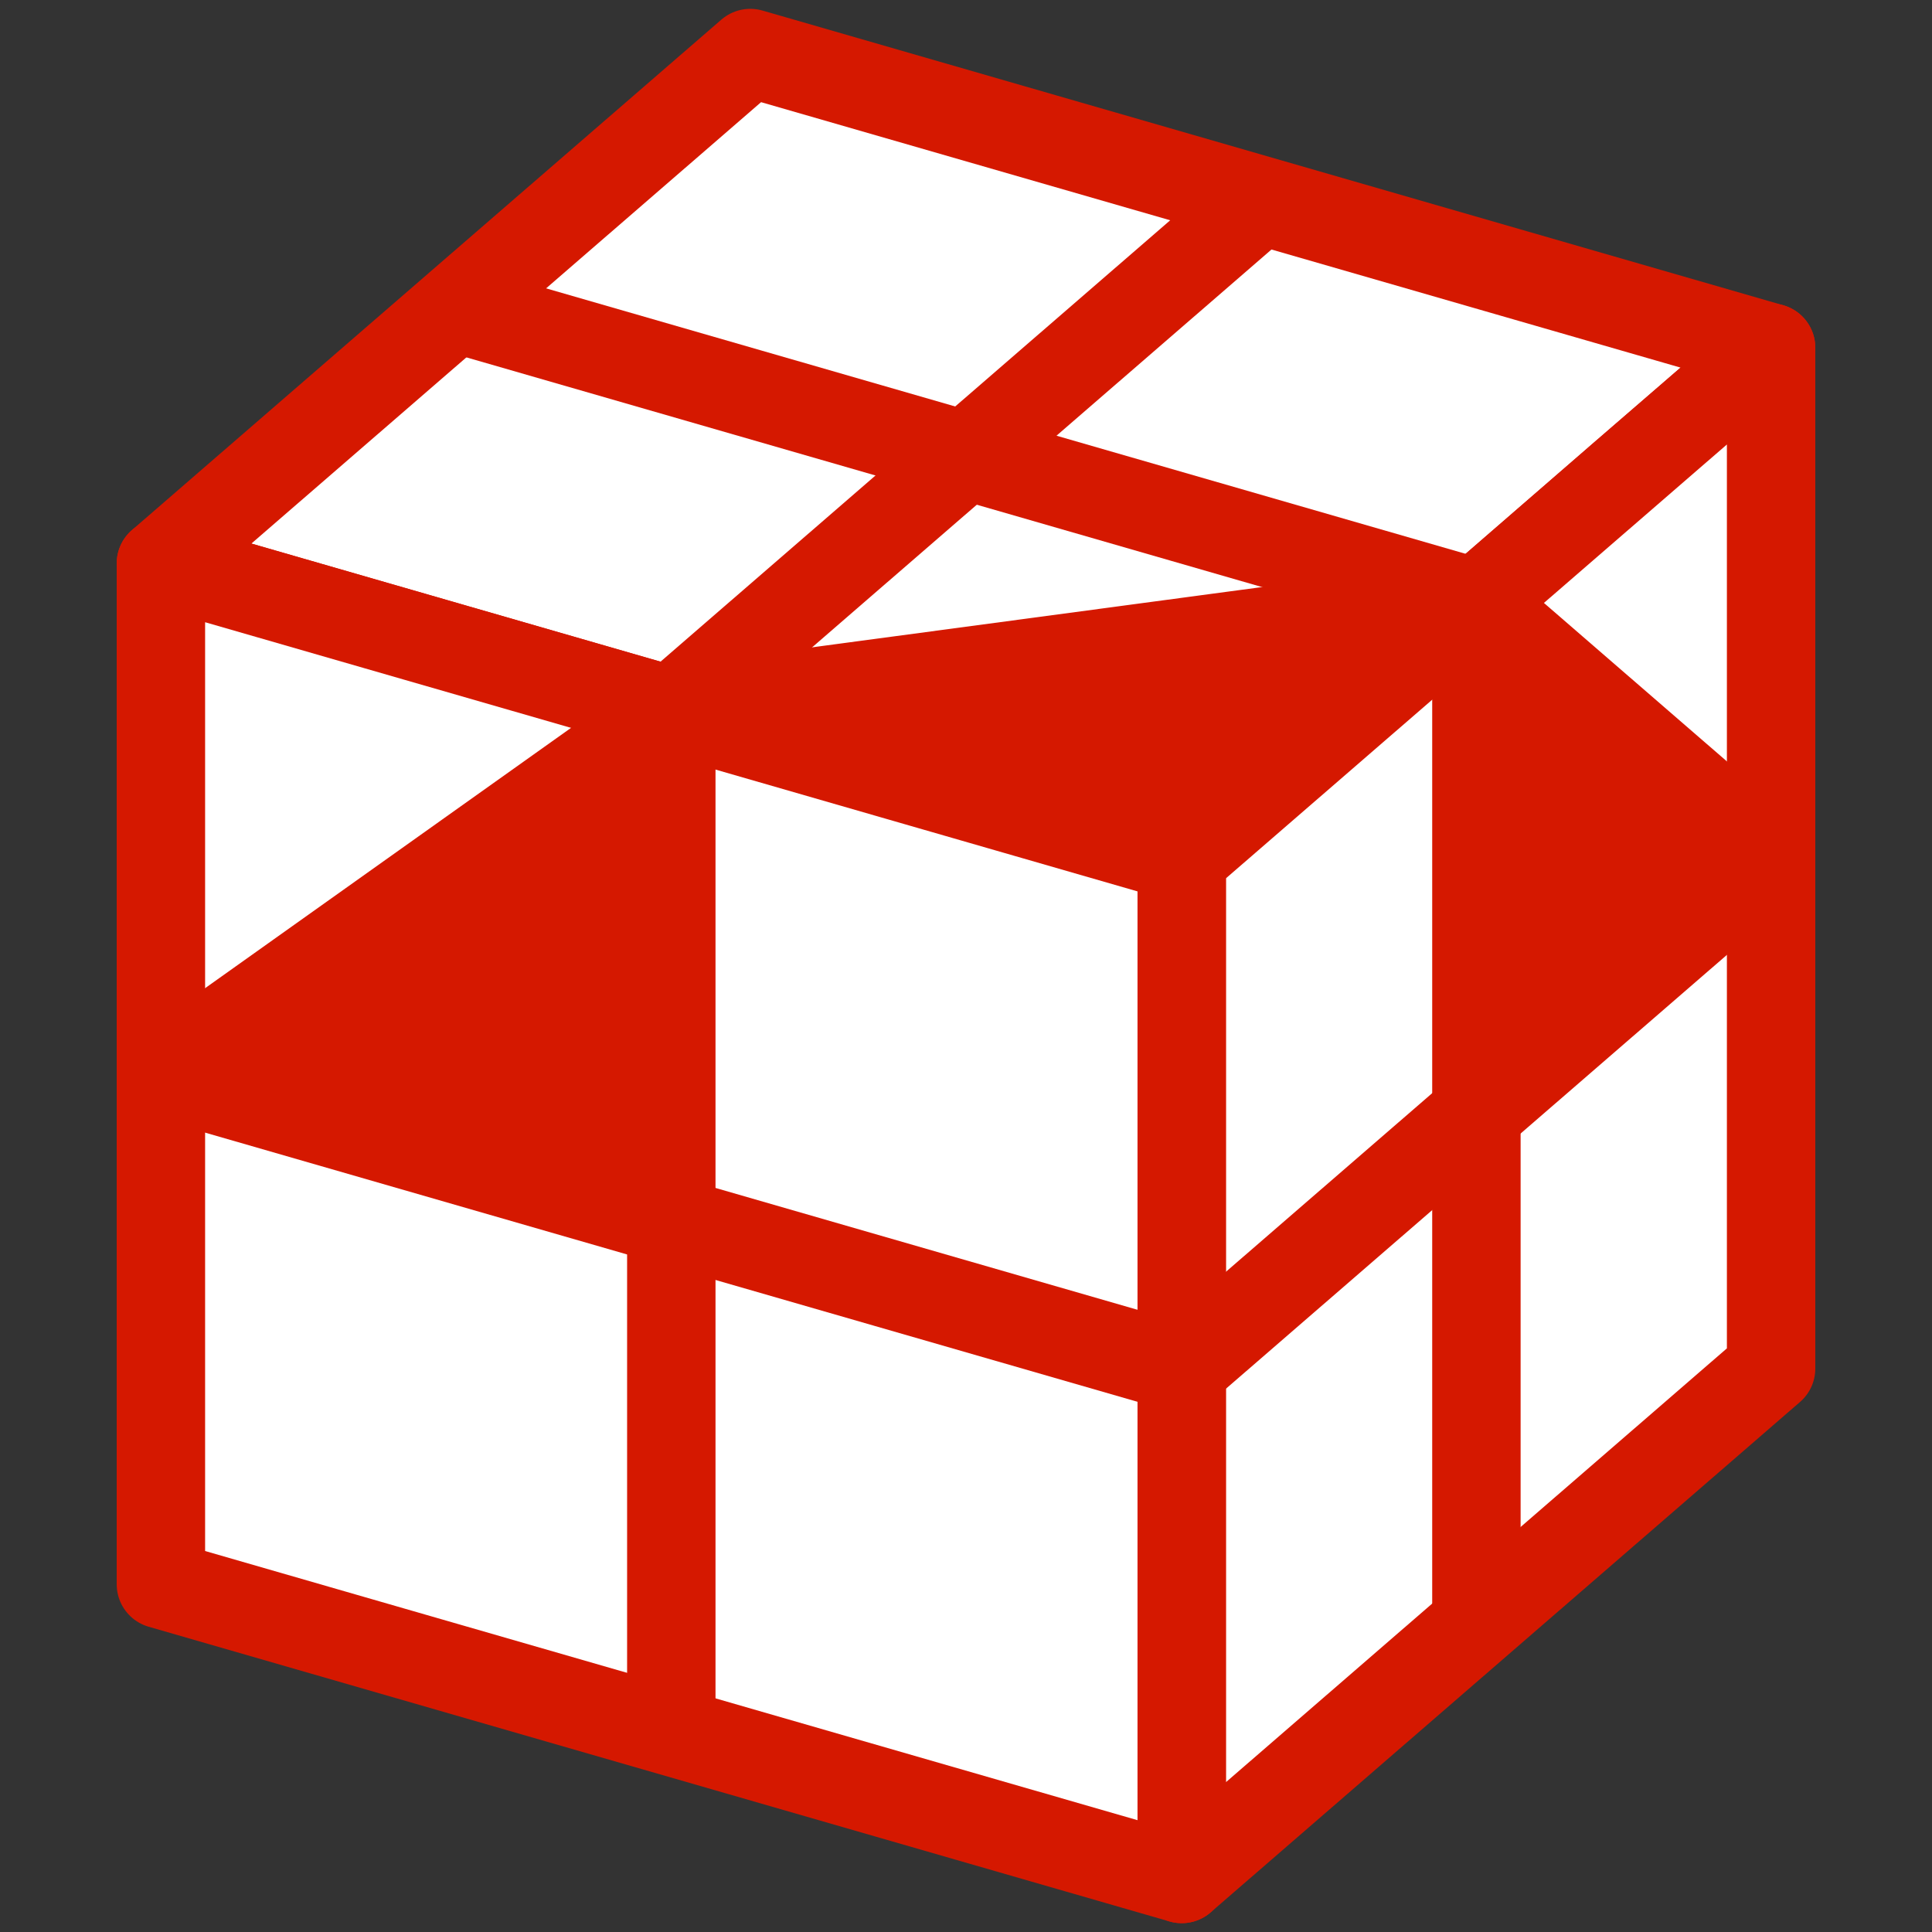 <?xml version="1.0" encoding="UTF-8" standalone="no"?>
<svg
   xmlns:svg="http://www.w3.org/2000/svg"
   xmlns="http://www.w3.org/2000/svg"
   viewBox="-1.639 -1.639 3.278 3.278"
   width="500"
   height="500"
   version="1.1">
  <rect x="-1.639" y="-1.639" width="3.278" height="3.278" fill="#333333" stroke="none"/>
  <polygon
     points="1.116,-0.833 1.366,-1.049 -0.366,-1.549 -1.366,-0.683 -0.5,-0.433 0.866,-0.616"
     style="fill:#ffffff;stroke:#d51800;stroke-width:0.15;stroke-linejoin:round;stroke-miterlimit:100" />
  <polyline
     points="0.5,-1.299 -0.5,-0.433"
     style="fill:#ffffff;stroke:#d51800;stroke-width:0.15;stroke-linejoin:round;stroke-miterlimit:100" />
  <polyline
     points="0.866,-0.616 -0.866,-1.116"
     style="fill:#ffffff;stroke:#d51800;stroke-width:0.15;stroke-linejoin:round;stroke-miterlimit:100" />
  <polygon
     points="1.366,-0.183 1.366,-1.049 0.866,-0.616 0.366,-0.183 0.366,1.549 1.366,0.683"
     style="fill:#ffffff;stroke:#d51800;stroke-width:0.15;stroke-linejoin:round;stroke-miterlimit:100" />
  <polyline
     points="1.366,-0.183 0.366,0.683"
     style="fill:#ffffff;stroke:#d51800;stroke-width:0.15;stroke-linejoin:round;stroke-miterlimit:100" />
  <polyline
     points="0.866,1.116 0.866,-0.616"
     style="fill:#ffffff;stroke:#d51800;stroke-width:0.15;stroke-linejoin:round;stroke-miterlimit:100" />
  <polygon
     points="-0.933,-0.558 -1.366,-0.683 -1.366,1.049 0.366,1.549 0.366,-0.183 -0.5,-0.433"
     style="fill:#ffffff;stroke:#d51800;stroke-width:0.15;stroke-linejoin:round;stroke-miterlimit:100" />
  <polyline
     points="-1.366,0.183 0.366,0.683"
     style="fill:#ffffff;stroke:#d51800;stroke-width:0.15;stroke-linejoin:round;stroke-miterlimit:100" />
  <polyline
     points="-0.5,-0.433 -0.5,1.299"
     style="fill:#ffffff;stroke:#d51800;stroke-width:0.15;stroke-linejoin:round;stroke-miterlimit:100" />
  <polyline
     points="1.366,-0.183 0.866,-0.616"
     style="fill:#ffffff;stroke:#d51800;stroke-width:0.15;stroke-linejoin:round;stroke-miterlimit:100" />
  <polyline
     points="-1.366,0.183 -0.5,-0.433"
     style="fill:#ffffff;stroke:#d51800;stroke-width:0.15;stroke-linejoin:round;stroke-miterlimit:100" />
  <polygon
     points="0.183,-0.525 -0.5,-0.433 0.366,-0.183 0.866,-0.616"
     style="fill:#d51800;stroke:none;stroke-width:0.0;stroke-linejoin:round;stroke-miterlimit:100" />
  <polygon
     points="1.116,0.033 1.366,-0.183 0.866,-0.616 0.866,0.25"
     style="fill:#d51800;stroke:none;stroke-width:0.0;stroke-linejoin:round;stroke-miterlimit:100" />
  <polygon
     points="-0.933,0.308 -1.366,0.183 -0.5,-0.433 -0.5,0.433"
     style="fill:#d51800;stroke:none;stroke-width:0.0;stroke-linejoin:round;stroke-miterlimit:100" />
</svg>
